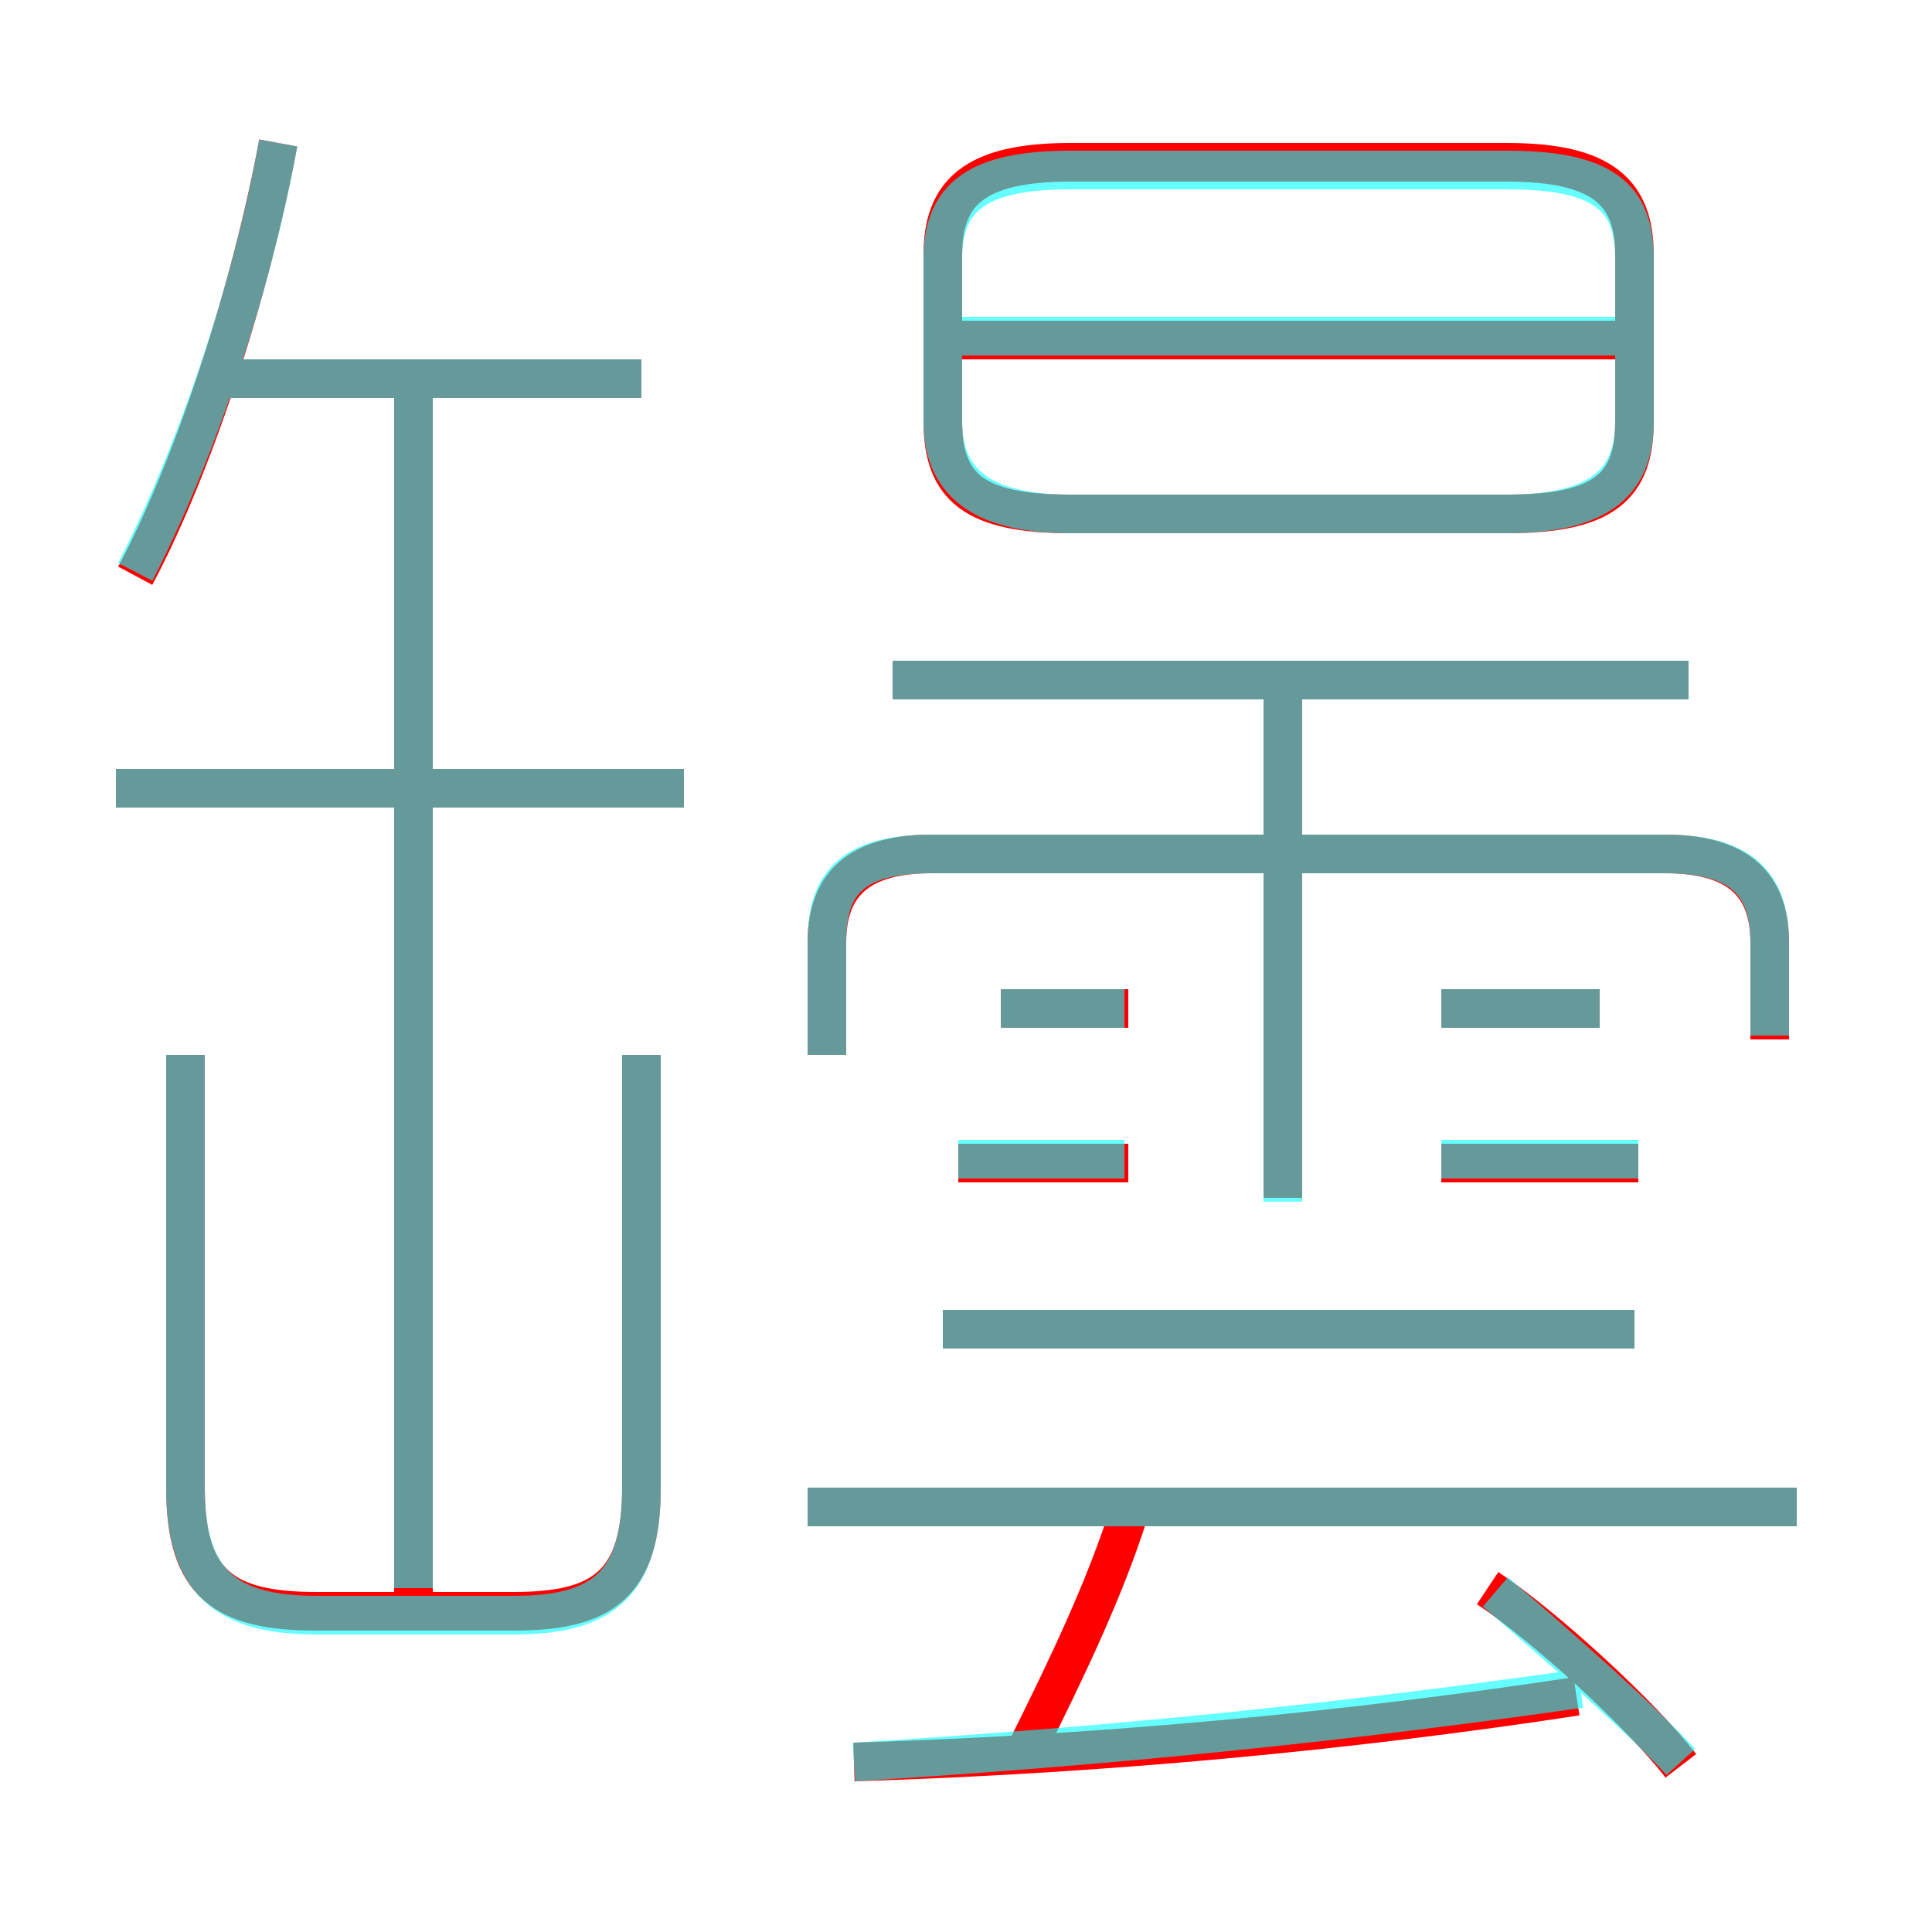 <?xml version='1.0' encoding='utf8'?>
<svg viewBox="0.0 -6.0 50.0 50.0" version="1.1" xmlns="http://www.w3.org/2000/svg">
<rect x="0.0" y="-6.0" width="50.0" height="50.0" fill="#333333" stroke="none"/>
<rect x="-1000" y="-1000" width="2000" height="2000" stroke="white" fill="white"/>
<g style="fill:none;stroke:rgba(255, 0, 0, 1);  stroke-width:1"><path d="M 4.8 -16.7 L 4.8 -5.5 C 4.8 -3.0 5.8 -2.3 8.2 -2.3 L 13.3 -2.3 C 15.6 -2.3 16.6 -3.0 16.6 -5.5 L 16.6 -16.7 M 10.7 -2.5 L 10.7 -34.0 M 22.1 1.6 C 28.6 1.4 34.9 0.8 40.8 -0.1 M 26.6 1.2 C 27.6 -0.8 28.6 -2.9 29.2 -4.8 M 17.7 -23.6 L 3.0 -23.6 M 46.5 -5.0 L 20.9 -5.0 M 3.5 -29.1 C 5.0 -31.9 6.5 -36.5 7.2 -40.3 M 29.2 -13.9 L 24.8 -13.9 M 43.5 1.7 C 42.5 0.4 40.0 -1.9 38.5 -2.9 M 42.3 -9.6 L 24.4 -9.6 M 29.2 -17.9 L 25.9 -17.9 M 16.6 -34.2 L 5.7 -34.2 M 33.2 -13.0 L 33.2 -26.2 M 45.8 -17.1 L 45.8 -19.6 C 45.8 -20.9 45.2 -21.9 43.1 -21.9 L 24.1 -21.9 C 22.0 -21.9 21.4 -20.9 21.4 -19.6 L 21.4 -16.7 M 42.4 -13.9 L 37.3 -13.9 M 41.4 -17.9 L 37.3 -17.9 M 43.7 -26.4 L 23.1 -26.4 M 27.7 -30.7 L 39.0 -30.7 C 41.5 -30.7 42.3 -31.4 42.3 -33.1 L 42.3 -37.4 C 42.3 -39.0 41.5 -39.8 39.0 -39.8 L 27.7 -39.8 C 25.2 -39.8 24.4 -39.0 24.4 -37.4 L 24.4 -33.1 C 24.4 -31.4 25.2 -30.7 27.7 -30.7 Z M 42.1 -35.2 L 24.9 -35.2" transform="translate(0.0 38.0)" />
</g>
<g style="fill:none;stroke:rgba(0, 255, 255, 0.6);  stroke-width:1">
<path d="M 45.8 -17.2 L 45.8 -19.6 C 45.8 -21.0 45.2 -21.9 43.1 -21.9 L 24.1 -21.9 C 21.9 -21.9 21.4 -21.0 21.4 -19.6 L 21.4 -16.7 M 22.1 1.6 C 28.6 1.2 34.6 0.6 40.9 -0.3 M 4.8 -16.7 L 4.8 -5.5 C 4.8 -3.0 5.9 -2.2 8.2 -2.2 L 13.3 -2.2 C 15.6 -2.2 16.6 -3.0 16.6 -5.5 L 16.6 -16.7 M 10.7 -2.9 L 10.7 -34.2 M 17.7 -23.6 L 3.0 -23.6 M 43.5 1.6 C 42.5 0.5 40.1 -1.6 38.7 -2.8 M 46.5 -5.0 L 20.9 -5.0 M 42.3 -9.6 L 24.4 -9.6 M 29.1 -14.0 L 24.8 -14.0 M 3.5 -29.2 C 5.0 -32.1 6.5 -36.4 7.2 -40.3 M 29.1 -17.9 L 25.9 -17.9 M 16.6 -34.2 L 5.8 -34.2 M 42.4 -14.0 L 37.3 -14.0 M 33.2 -12.9 L 33.2 -25.9 M 43.7 -26.4 L 23.1 -26.4 M 41.4 -17.9 L 37.3 -17.9 M 27.7 -30.7 L 39.0 -30.7 C 41.5 -30.7 42.3 -31.6 42.3 -33.1 L 42.3 -37.3 C 42.3 -38.9 41.5 -39.6 39.0 -39.6 L 27.7 -39.6 C 25.3 -39.6 24.4 -38.9 24.4 -37.3 L 24.4 -33.1 C 24.4 -31.6 25.3 -30.7 27.7 -30.7 Z M 42.2 -35.3 L 24.9 -35.3" transform="translate(0.0 38.0)" />
</g>
</svg>